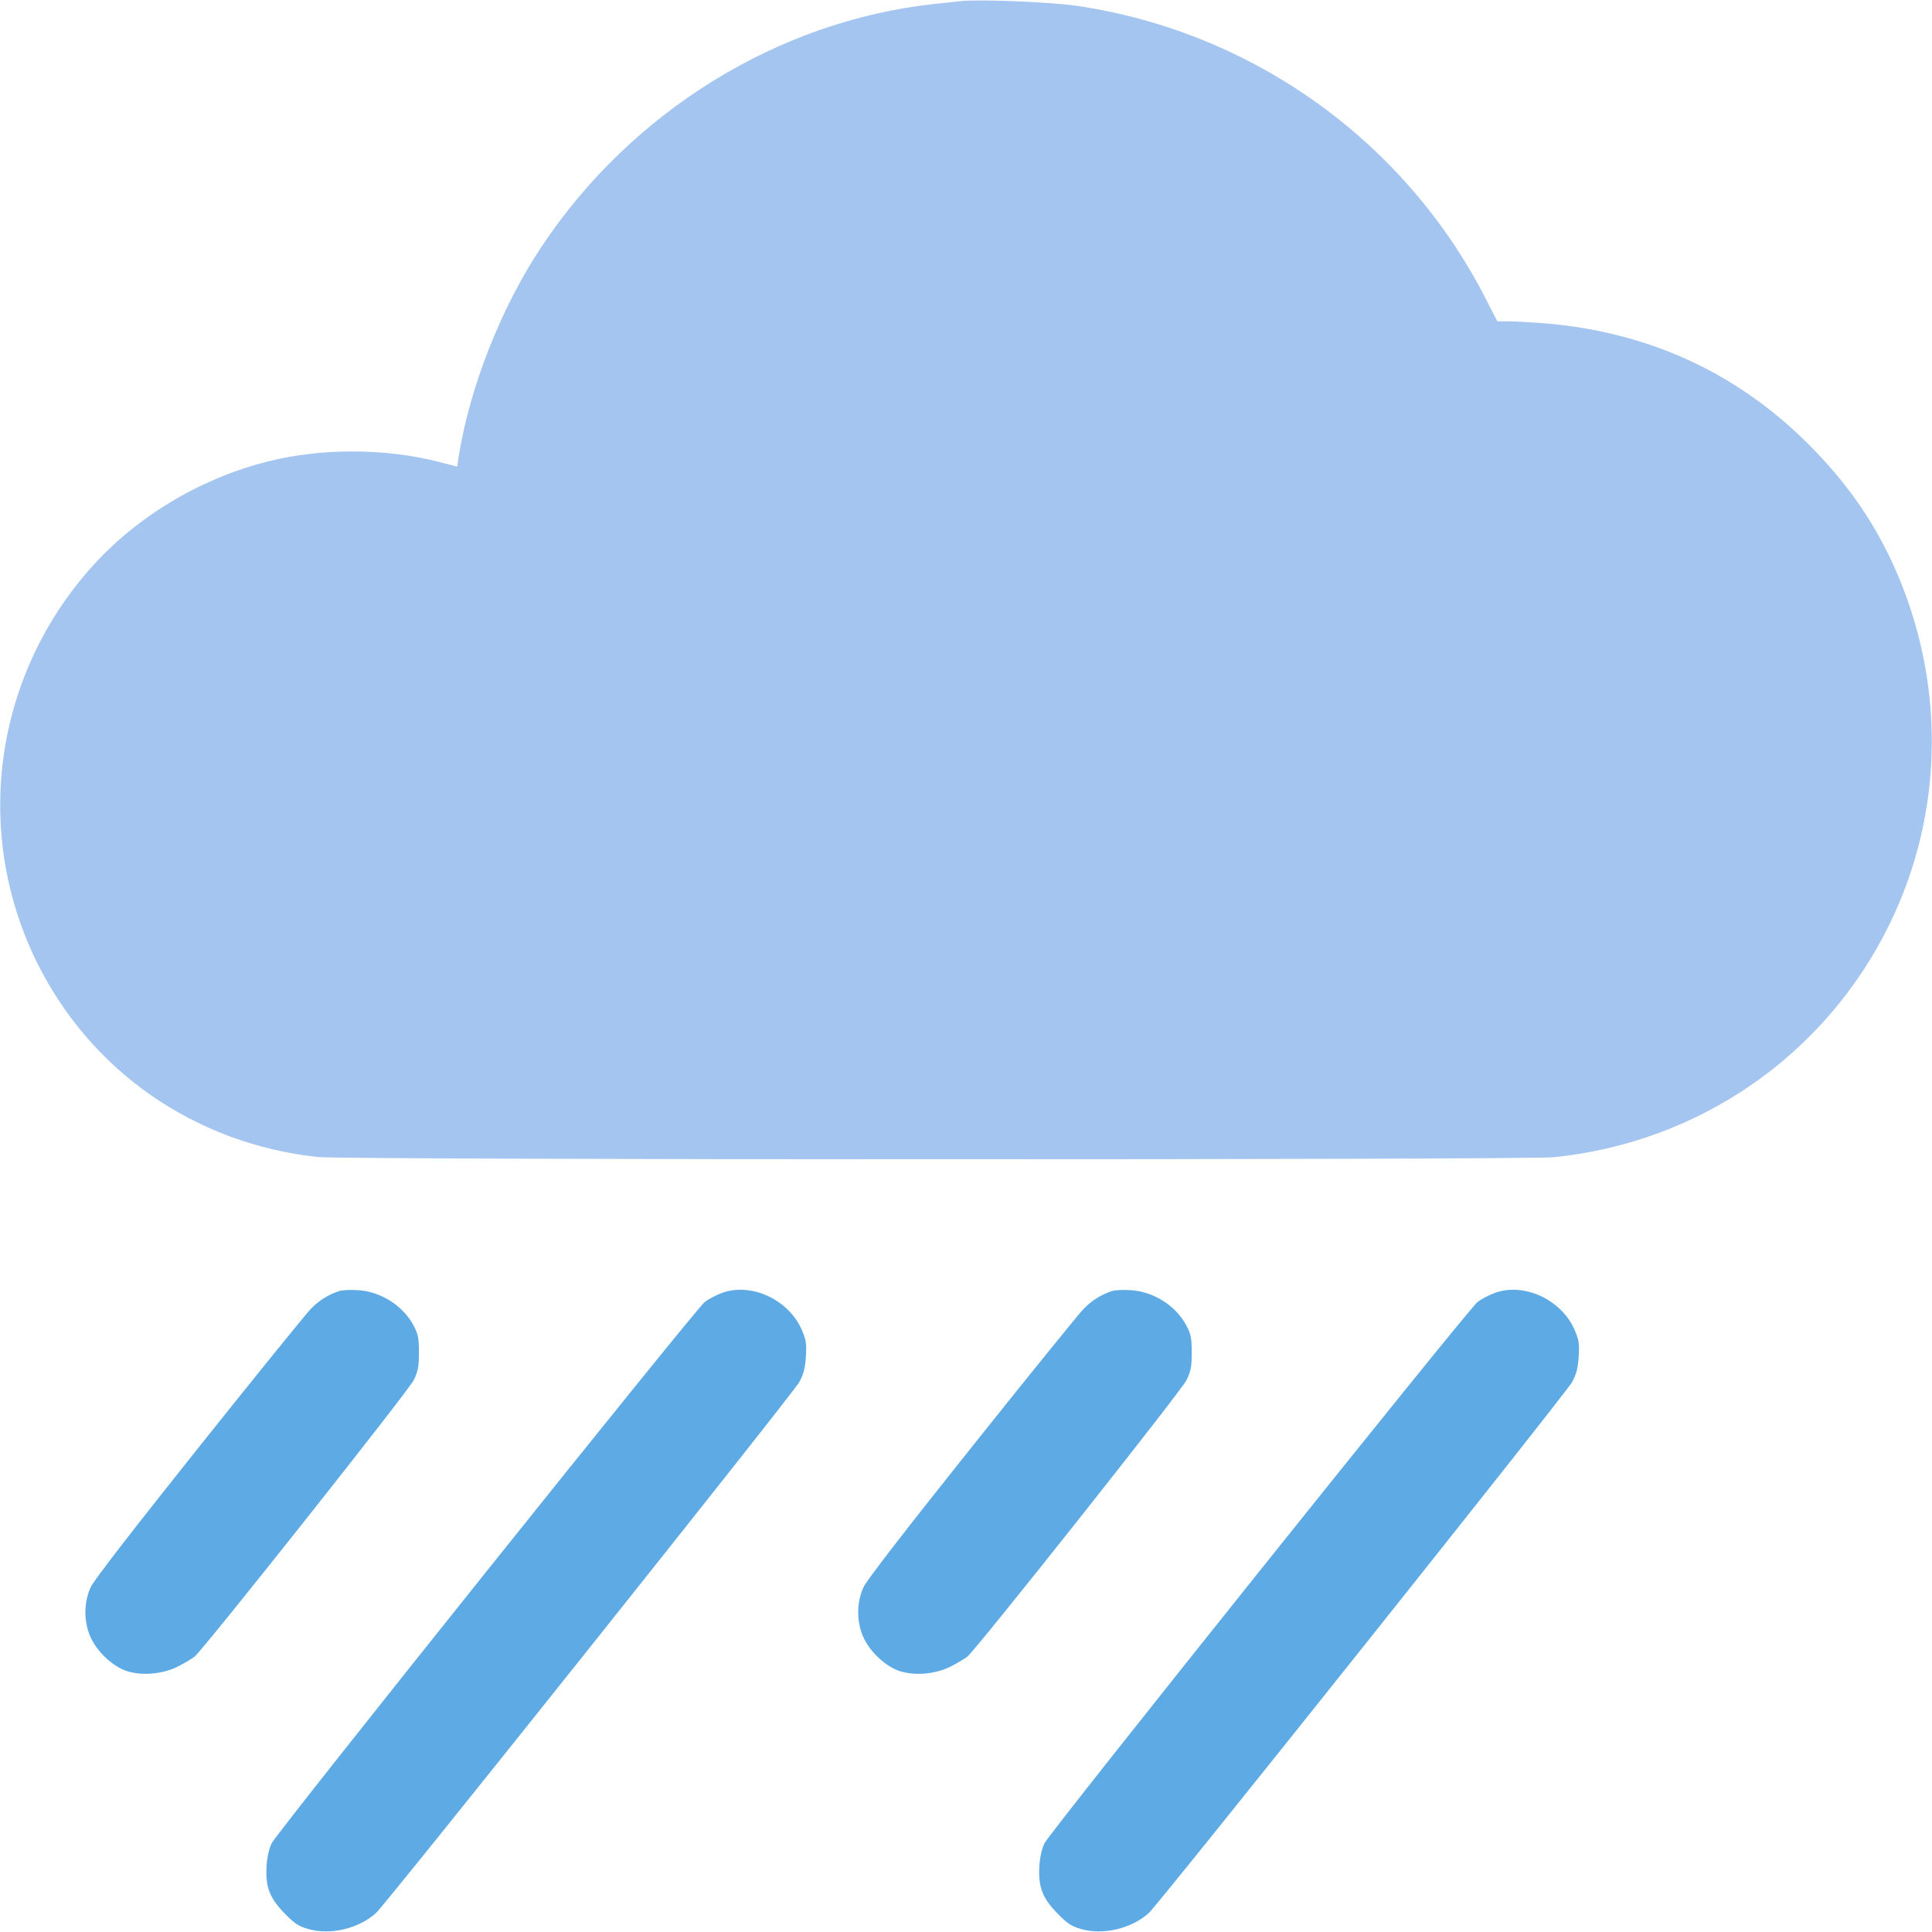 <?xml version="1.0" standalone="no"?>
<!DOCTYPE svg PUBLIC "-//W3C//DTD SVG 20010904//EN"
 "http://www.w3.org/TR/2001/REC-SVG-20010904/DTD/svg10.dtd">
<svg version="1.0" xmlns="http://www.w3.org/2000/svg"
 width="980pt" height="980pt" viewBox="0 0 980 980"
 preserveAspectRatio="xMidYMid meet">

<g transform="translate(0,980) scale(0.1,-0.1)" fill="#a3c5ef" stroke="none">
<path d="M4870 9794 c-19 -2 -78 -9 -130 -14 -794 -86 -1536 -545 -1993 -1231
-206 -310 -366 -716 -422 -1075 l-6 -41 -89 23 c-272 71 -600 72 -872 3 -350
-88 -677 -287 -908 -552 -481 -551 -585 -1328 -266 -1982 273 -557 802 -926
1428 -994 134 -15 6124 -15 6269 -1 741 75 1381 520 1705 1185 277 570 284
1230 20 1815 -104 230 -244 429 -436 620 -362 361 -812 567 -1335 610 -66 5
-147 10 -180 10 l-60 0 -60 117 c-408 797 -1181 1351 -2070 1483 -134 20 -504
35 -595 24z"/>
</g>
<g transform="translate(0,980) scale(0.1,-0.1)" fill="#5daae5" stroke="none">
<path d="M1720 3251 c-54 -17 -107 -51 -146 -93 -23 -24 -277 -337 -564 -697
-333 -417 -532 -675 -549 -710 -38 -81 -37 -184 2 -263 35 -72 111 -141 179
-164 78 -26 186 -16 263 24 33 17 70 39 82 49 47 38 1086 1349 1112 1403 22
46 26 68 26 140 0 72 -4 93 -27 136 -54 102 -168 174 -287 180 -36 2 -77 0
-91 -5z"/>
<path d="M3663 3242 c-28 -10 -68 -31 -88 -46 -48 -37 -2168 -2687 -2197
-2746 -14 -29 -23 -71 -26 -117 -6 -105 16 -161 92 -239 51 -52 71 -65 120
-79 112 -32 255 2 343 81 53 48 2115 2635 2147 2693 23 43 30 71 34 131 4 68
1 84 -23 139 -68 150 -255 236 -402 183z"/>
<path d="M5640 3251 c-54 -17 -107 -51 -146 -93 -23 -24 -277 -337 -564 -697
-333 -417 -532 -675 -549 -710 -38 -81 -37 -184 2 -263 35 -72 111 -141 179
-164 78 -26 186 -16 263 24 33 17 70 39 82 49 47 38 1086 1349 1112 1403 22
46 26 68 26 140 0 72 -4 93 -27 136 -54 102 -168 174 -287 180 -36 2 -77 0
-91 -5z"/>
<path d="M7583 3242 c-28 -10 -68 -31 -88 -46 -48 -37 -2168 -2687 -2197
-2746 -14 -29 -23 -71 -26 -117 -6 -105 16 -161 92 -239 51 -52 71 -65 120
-79 112 -32 255 2 343 81 53 48 2115 2635 2147 2693 23 43 30 71 34 131 4 68
1 84 -23 139 -68 150 -255 236 -402 183z"/>
</g>
</svg>
